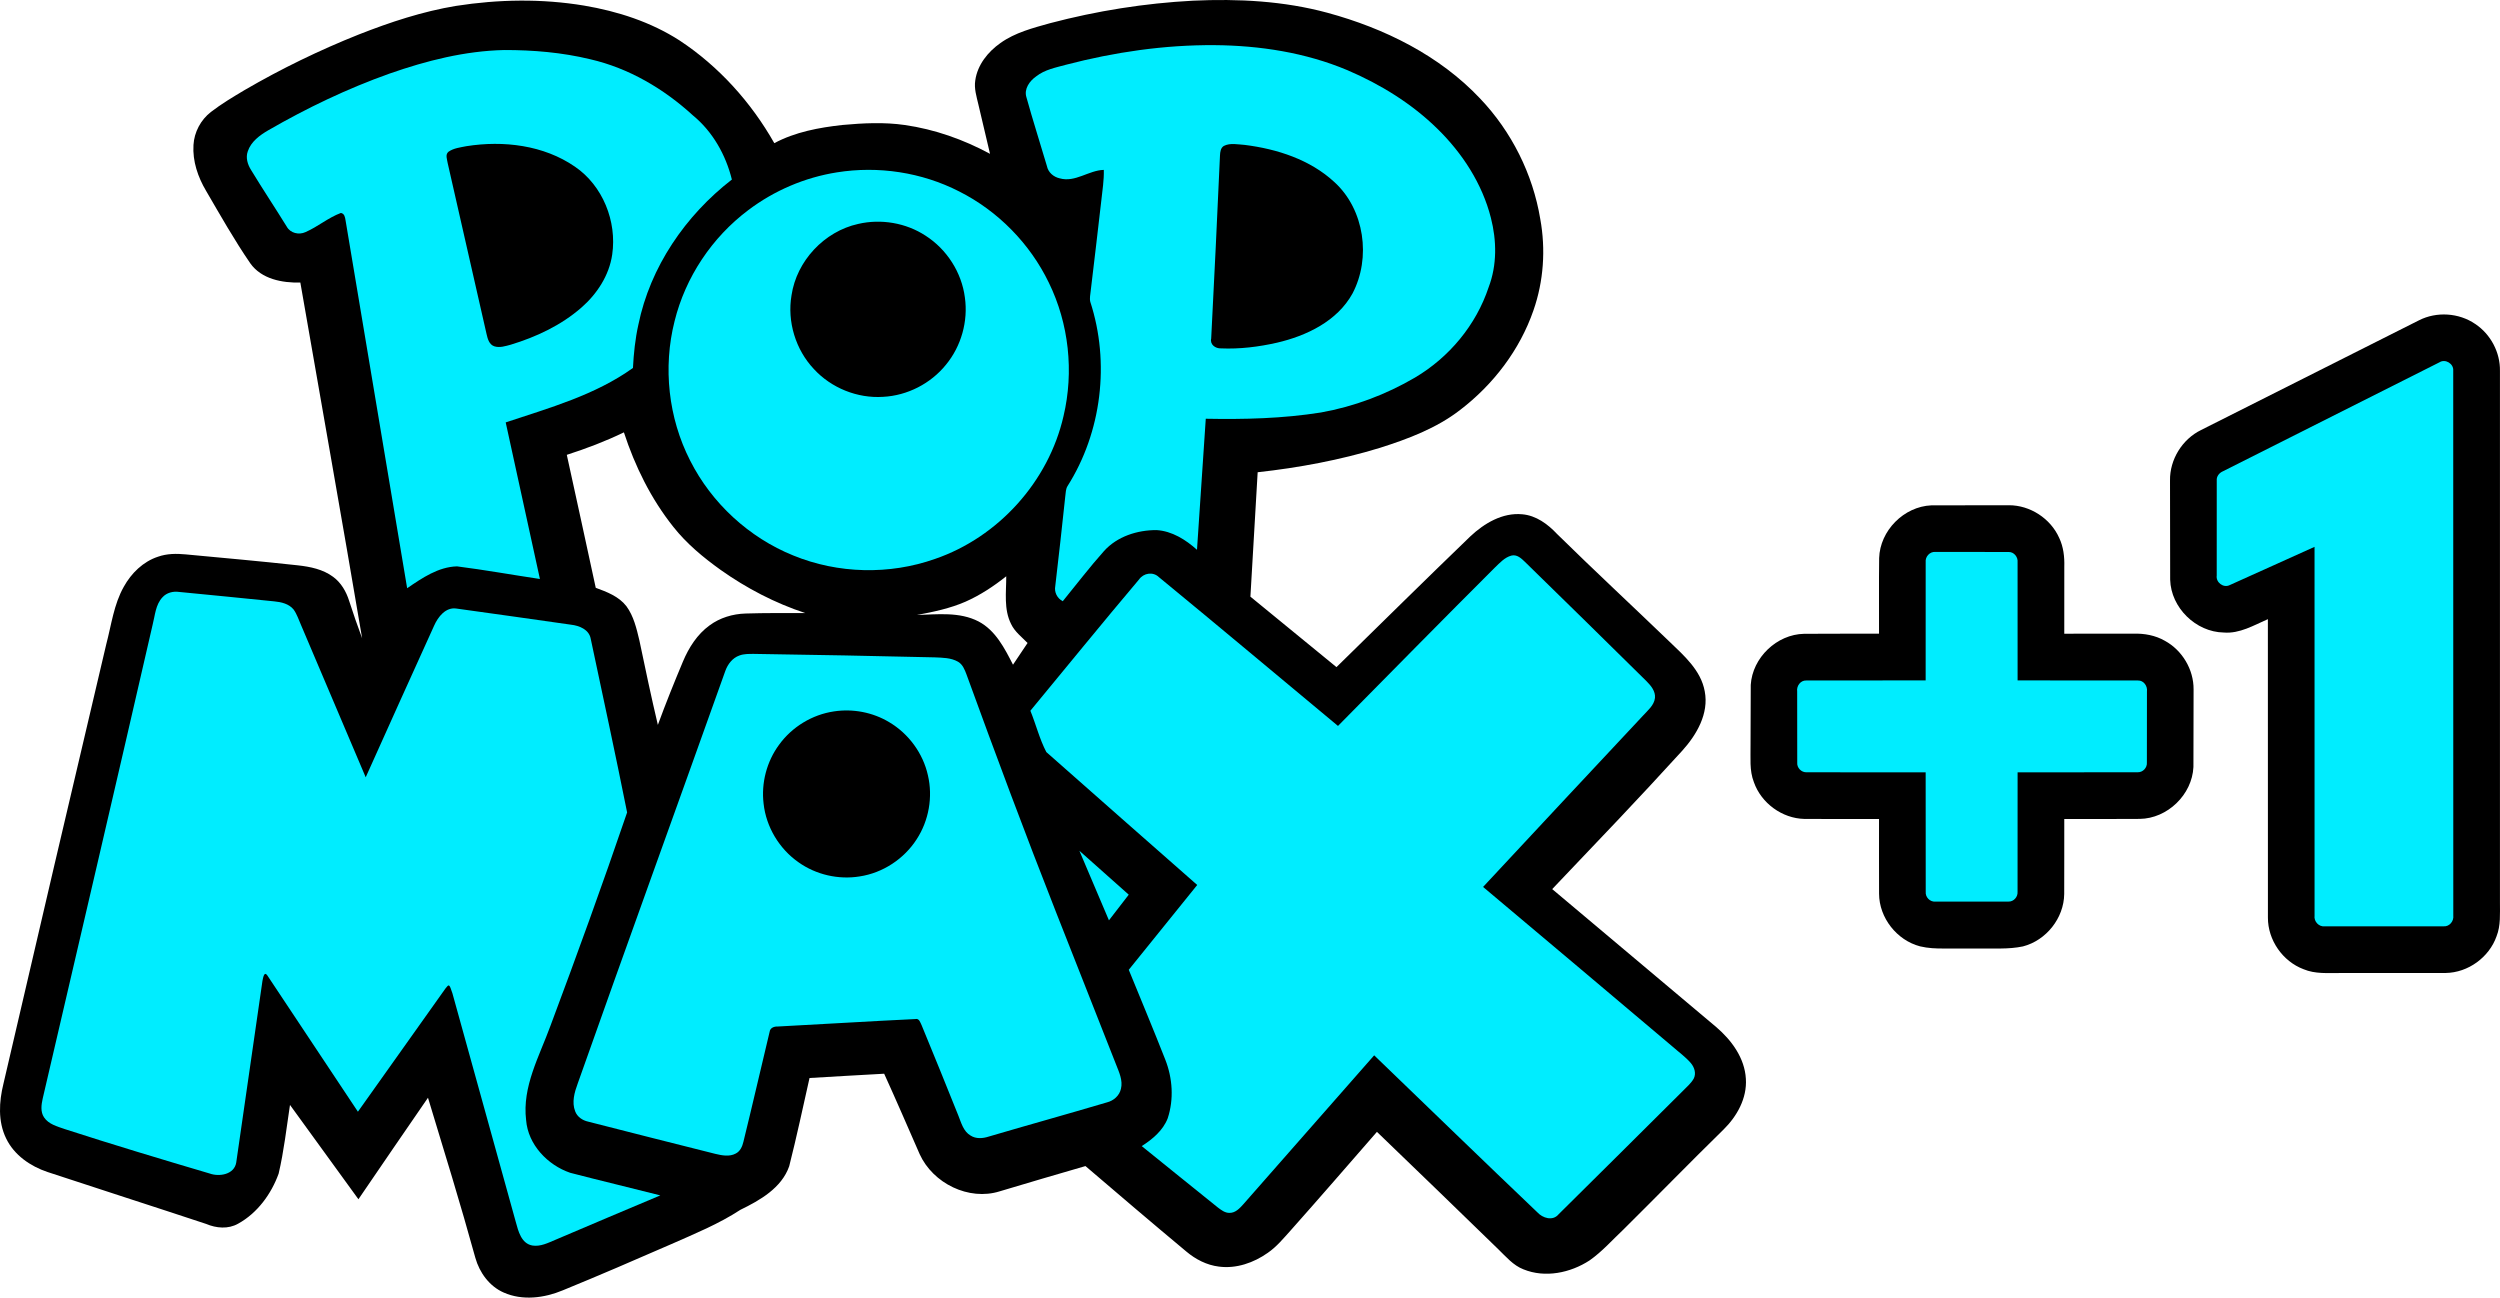 <?xml version="1.0" encoding="UTF-8" standalone="no"?>
<svg
   xmlns:dc="http://purl.org/dc/elements/1.1/"
   xmlns:cc="http://creativecommons.org/ns#"
   xmlns:rdf="http://www.w3.org/1999/02/22-rdf-syntax-ns#"
   xmlns:svg="http://www.w3.org/2000/svg"
   xmlns="http://www.w3.org/2000/svg"
   xmlns:sodipodi="http://sodipodi.sourceforge.net/DTD/sodipodi-0.dtd"
   xmlns:inkscape="http://www.inkscape.org/namespaces/inkscape"
   width="1161.605pt"
   height="602.923pt"
   viewBox="0 0 1161.605 602.923"
   version="1.1"
   id="svg36"
   sodipodi:docname="Pop Max Plus 1.svg"
   inkscape:version="0.92.1 r15371">
  <defs
     id="defs40" />
  <sodipodi:namedview
     pagecolor="#ffffff"
     bordercolor="#666666"
     borderopacity="1"
     objecttolerance="10"
     gridtolerance="10"
     guidetolerance="10"
     inkscape:pageopacity="0"
     inkscape:pageshadow="2"
     inkscape:window-width="1920"
     inkscape:window-height="1017"
     id="namedview38"
     showgrid="false"
     fit-margin-top="0"
     fit-margin-left="0"
     fit-margin-right="0"
     fit-margin-bottom="0"
     inkscape:zoom="0.63868066"
     inkscape:cx="844.90201"
     inkscape:cy="416.92078"
     inkscape:window-x="-8"
     inkscape:window-y="-8"
     inkscape:window-maximized="1"
     inkscape:current-layer="svg36" />
  <g
     id="#000000ff"
     transform="translate(-85.688,-31.683)">
    <path
       d="m 297.61,34.42 c 19.65,-3.07 39.82,-3.41 59.47,-0.14 15.6,2.63 31.02,7.61 44.39,16.22 18.23,12.03 33.25,28.73 43.99,47.7 9.74,-5.21 20.79,-7.25 31.66,-8.45 9.62,-0.87 19.38,-1.37 28.98,0.02 13.87,1.99 27.28,6.73 39.59,13.39 -1.83,-7.67 -3.61,-15.35 -5.43,-23.03 -0.84,-3.62 -2.02,-7.33 -1.42,-11.09 1,-7.2 5.88,-13.28 11.69,-17.36 6.83,-4.88 15.09,-6.99 23.05,-9.22 21.71,-5.73 44.01,-9.28 66.43,-10.46 20.95,-0.97 42.21,0.12 62.53,5.64 26.36,7.17 51.96,19.76 70.89,39.85 14.59,15.33 24.47,35.06 27.93,55.95 2.57,14.12 1.57,28.88 -3.16,42.44 -6.36,18.41 -18.68,34.52 -34.1,46.3 -10.99,8.5 -24.18,13.45 -37.29,17.61 -18.49,5.66 -37.57,9.2 -56.76,11.32 -1.14,19.27 -2.27,38.54 -3.37,57.81 13.34,10.9 26.65,21.84 39.99,32.74 20.7,-20.28 41.34,-40.64 62.2,-60.76 6.45,-6.05 14.93,-11.13 24.1,-10.26 6.47,0.55 11.92,4.59 16.22,9.19 17.17,16.87 34.8,33.24 52.14,49.93 6.8,6.56 14.67,13.34 16.45,23.14 2,10.36 -3.77,20.2 -10.46,27.61 -19.78,21.76 -40.14,42.99 -60.41,64.29 25.38,21.37 50.8,42.69 76.17,64.07 7.13,6.09 13.27,14.39 13.81,24.06 0.6,9.02 -4.14,17.48 -10.41,23.62 -15.65,15.32 -30.93,31.02 -46.49,46.43 -5.15,4.85 -9.88,10.25 -15.71,14.34 -8.9,5.81 -20.67,8.27 -30.74,4.15 -4.78,-1.85 -8.1,-5.88 -11.69,-9.34 -18.7,-18.27 -37.57,-36.37 -56.38,-54.54 -13.35,15.31 -26.63,30.68 -40.14,45.86 -3.29,3.64 -6.45,7.51 -10.52,10.32 -6.54,4.64 -14.69,7.51 -22.77,6.43 -5.64,-0.68 -10.87,-3.39 -15.17,-7.03 -15.72,-13.1 -31.28,-26.38 -46.83,-39.68 -13.29,3.89 -26.59,7.71 -39.83,11.73 -14.4,4.53 -31.03,-3.71 -37.2,-17.26 -5.47,-12.47 -10.85,-24.99 -16.5,-37.38 -11.56,0.71 -23.13,1.23 -34.68,1.99 -3.08,13.67 -5.99,27.4 -9.44,40.99 -3.54,10.13 -13.58,15.82 -22.69,20.26 -10.01,6.55 -21.12,11.08 -32.01,15.9 -16.78,7.32 -33.59,14.59 -50.54,21.52 -8.58,3.58 -18.71,4.88 -27.41,1.02 -6.66,-2.91 -11.25,-9.26 -13.18,-16.12 -6.87,-24.94 -14.5,-49.65 -22.01,-74.4 -10.87,15.66 -21.53,31.46 -32.32,47.17 -10.61,-14.6 -21.19,-29.23 -31.8,-43.83 -1.62,10.65 -2.8,21.42 -5.27,31.92 -3.42,9.47 -9.88,18.34 -18.82,23.26 -4.61,2.62 -10.15,2.12 -14.88,0.11 -24.52,-8.13 -49.11,-15.99 -73.63,-24.1 -8.01,-2.67 -15.6,-7.88 -19.31,-15.66 -3.84,-7.87 -3.28,-17.05 -1.24,-25.33 15.78,-68.12 31.75,-136.18 47.78,-204.24 2.38,-8.99 3.51,-18.53 8.16,-26.74 3.48,-6.29 8.99,-11.69 15.91,-13.95 4.11,-1.45 8.55,-1.49 12.85,-1.07 17.38,1.64 34.78,3.17 52.14,5.09 5.7,0.64 11.62,1.82 16.32,5.32 3.73,2.71 6.12,6.87 7.48,11.21 1.89,5.83 3.88,11.62 6.03,17.36 -9.32,-55.14 -19.16,-110.19 -28.71,-165.29 -8.4,0.23 -18.06,-1.6 -23.23,-8.9 -7.45,-10.84 -13.92,-22.31 -20.54,-33.66 -3.81,-6.41 -6.36,-13.83 -5.88,-21.36 0.34,-5.97 3.38,-11.67 8.1,-15.33 4.95,-3.82 10.35,-7.02 15.71,-10.22 17.02,-9.9 34.77,-18.52 53.06,-25.81 14.61,-5.74 29.63,-10.7 45.15,-13.27 m 51.44,208.61 c 4.46,20.6 9.06,41.16 13.45,61.78 5.2,1.9 10.74,4.01 14.24,8.54 3.39,4.62 4.71,10.35 6.02,15.83 2.75,13.13 5.51,26.27 8.6,39.33 3.63,-9.93 7.58,-19.73 11.67,-29.47 2.71,-6.44 6.62,-12.62 12.36,-16.77 4.8,-3.55 10.75,-5.33 16.69,-5.51 9.25,-0.3 18.52,-0.2 27.78,-0.21 -14.03,-4.61 -27.28,-11.52 -39.32,-20.05 -8.06,-5.77 -15.79,-12.16 -21.96,-19.97 -10.38,-13.01 -17.85,-28.17 -23,-43.95 -8.56,4.16 -17.48,7.53 -26.53,10.45 m 185.28,68.22 c -7.19,3.14 -14.92,4.75 -22.61,6.19 9.57,-0.27 19.81,-1.56 28.65,3.01 7.88,4.14 12.13,12.49 16,20.1 2.23,-3.39 4.54,-6.72 6.77,-10.1 -2.71,-2.78 -5.97,-5.23 -7.66,-8.82 -3.47,-6.9 -2.22,-14.76 -2.25,-22.17 -5.82,4.63 -12.08,8.77 -18.9,11.79"
       id="path2"
       inkscape:connector-curvature="0"
       style="opacity:1;fill:#000000"
       sodipodi:nodetypes="ccccccccccccccccccccccccccccccccccccccccccccccccccccccccccccccccccccccccccccccccccccccccccccccccc" />
    <path
       d="m 654.33,99.49 c 3,-1.52 6.53,-0.66 9.74,-0.47 15.02,1.89 30.35,6.82 41.65,17.29 13.99,12.75 17.11,35.25 8.37,51.79 -7.1,12.83 -21.32,19.62 -35.07,22.82 -8.51,1.93 -17.28,3.02 -26,2.64 -2.55,0.11 -5.22,-1.74 -4.57,-4.54 1.43,-28.37 2.86,-56.75 4.09,-85.13 0.09,-1.59 0.29,-3.48 1.79,-4.4 z"
       id="path6"
       inkscape:connector-curvature="0"
       style="opacity:1;fill:#000000" />
    <path
       d="m 484.44,135.73 c 10.62,-2.47 22.2,-0.51 31.33,5.48 9.85,6.32 16.75,17.06 18.24,28.69 1.57,11.03 -1.69,22.64 -8.78,31.24 -7.08,8.77 -17.95,14.36 -29.22,14.93 -11.94,0.78 -24.05,-4.1 -32.14,-12.89 -8.52,-9.01 -12.48,-22.06 -10.41,-34.28 2.37,-15.98 15.21,-29.69 30.98,-33.17 z"
       id="path8"
       inkscape:connector-curvature="0"
       style="opacity:1;fill:#000000" />
    <path
       d="m 1209.64,180.52 c 8.19,-4.18 18.56,-3.5 26.14,1.69 7.17,4.75 11.65,13.22 11.49,21.83 v 246.98 c -0.02,5.25 0.39,10.71 -1.58,15.7 -3.44,9.79 -13.24,16.9 -23.62,17.05 l -49,0.02 c -5.72,-0.03 -11.66,0.51 -17.05,-1.77 -9.71,-3.64 -16.6,-13.56 -16.56,-23.94 l -0.02,-138.71 c -6.55,2.84 -13.09,6.82 -20.51,6.21 -12.97,-0.22 -24.53,-11.55 -24.89,-24.54 l -0.07,-46.1 c -0.15,-9.75 5.69,-19.2 14.45,-23.46 l 101.22,-50.96"
       id="path10"
       inkscape:connector-curvature="0"
       style="opacity:1;fill:#000000"
       sodipodi:nodetypes="ccccccccccccccc" />
    <path
       d="m 958.82,291.01 c 0.37,-12.77 11.49,-23.98 24.24,-24.52 l 36.02,-0.05 c 9.86,-0.04 19.38,6.15 23.39,15.16 1.98,4.15 2.52,8.81 2.38,13.37 -0.04,10.38 -0.01,20.77 -0.01,31.16 10.72,0 21.44,0.02 32.16,-0.01 5.04,-0.17 10.19,0.78 14.6,3.32 8.06,4.4 13.39,13.35 13.32,22.55 l -0.07,36.07 c -0.59,12.86 -12.09,23.97 -24.95,24.12 -11.69,0.12 -23.38,0.01 -35.06,0.05 -0.04,11.61 0.04,23.22 -0.03,34.84 -0.12,11.18 -8.36,21.58 -19.18,24.36 -3.403,0.717 -6.851,0.939 -10.316,0.974 H 989.003 C 985.245,472.434 981.504,472.279 977.84,471.4 c -10.81,-2.82 -19.01,-13.26 -19.06,-24.44 -0.06,-11.58 0,-23.16 -0.02,-34.73 -11.58,-0.04 -23.15,0.07 -34.72,-0.04 -10.33,-0.24 -20.02,-7.34 -23.42,-17.07 -2.16,-5.47 -1.47,-11.43 -1.56,-17.16 l 0.1,-28.04 c 0.77,-12.66 12.1,-23.5 24.78,-23.74 11.6,-0.12 23.21,0 34.82,-0.05 0.05,-11.71 -0.09,-23.42 0.06,-35.12"
       id="path12"
       inkscape:connector-curvature="0"
       style="opacity:1;fill:#000000"
       sodipodi:nodetypes="cccccccccccccccccccccccccc" />
  </g>
  <g
     id="#00edffff"
     transform="translate(-85.688,-31.683)">
    <path
       d="m 581.03,61.76 c 22.49,-5.86 45.7,-9.26 68.97,-9.1 21.03,0.17 42.28,3.44 61.75,11.63 15.35,6.56 29.84,15.48 41.79,27.2 11.63,11.37 20.86,25.56 24.88,41.42 2.71,10.54 2.88,21.95 -1.04,32.22 -5.81,17.56 -18.33,32.59 -34.21,41.98 -13.46,7.89 -28.33,13.49 -43.7,16.23 -17.69,2.82 -35.65,3.25 -53.53,2.91 -1.36,20.3 -2.75,40.59 -4.08,60.89 -5.24,-4.69 -11.63,-8.73 -18.82,-9.15 -8.93,-0.02 -18.26,2.94 -24.37,9.72 -6.71,7.51 -12.81,15.54 -19.18,23.33 -2.58,-1.34 -4.04,-4.16 -3.48,-7.05 1.59,-13.96 3.24,-27.91 4.67,-41.89 0.22,-1.51 0.18,-3.14 0.98,-4.49 15.93,-25.11 19.82,-57.45 10.62,-85.69 -0.41,-1.67 0.05,-3.4 0.19,-5.07 1.71,-13.98 3.3,-27.97 4.93,-41.96 0.5,-4.75 1.3,-9.49 1.16,-14.27 -7.04,0.18 -13.3,5.97 -20.49,3.93 -2.87,-0.64 -5.36,-2.76 -5.95,-5.72 -3.14,-10.65 -6.54,-21.23 -9.51,-31.94 -1.23,-3.88 1.49,-7.59 4.53,-9.72 4,-3.15 9.1,-4.09 13.89,-5.41 m 73.3,37.73 c -1.5,0.92 -1.7,2.81 -1.79,4.4 -1.23,28.38 -2.66,56.76 -4.09,85.13 -0.65,2.8 2.02,4.65 4.57,4.54 8.72,0.38 17.49,-0.71 26,-2.64 13.75,-3.2 27.97,-9.99 35.07,-22.82 8.74,-16.54 5.62,-39.04 -8.37,-51.79 -11.3,-10.47 -26.63,-15.4 -41.65,-17.29 -3.21,-0.19 -6.74,-1.05 -9.74,0.47 z"
       id="path17"
       inkscape:connector-curvature="0"
       style="opacity:1;fill:#00edff" />
    <path
       d="m 266.73,65.86 c 17.13,-5.99 35.01,-10.53 53.24,-10.93 13.43,-0.02 26.93,1.12 40.01,4.29 17.94,4.14 34.19,13.74 47.69,26.1 9.18,7.54 15.26,18.34 18.08,29.79 -21.54,16.67 -37.96,40.58 -43.45,67.46 -1.47,6.6 -2.16,13.33 -2.51,20.08 -17.65,12.65 -38.8,18.54 -59.13,25.3 5.3,24.25 10.6,48.51 15.9,72.76 -12.85,-1.92 -25.65,-4.23 -38.53,-5.87 -8.69,0.24 -16.22,5.42 -23.16,10.16 -9.53,-56.98 -19.09,-113.95 -28.62,-170.93 -0.24,-1.41 -0.46,-3.13 -2.17,-3.44 -5.86,2.18 -10.73,6.41 -16.46,8.91 -3.06,1.4 -7.02,0.49 -8.69,-2.55 -5.44,-8.83 -11.21,-17.45 -16.58,-26.32 -1.61,-2.55 -2.59,-5.72 -1.53,-8.67 1.5,-4.51 5.56,-7.48 9.5,-9.77 18,-10.38 36.82,-19.41 56.41,-26.37 m 35.71,33.74 c -2.83,0.58 -5.91,0.88 -8.34,2.58 -1.66,1.33 -0.63,3.59 -0.39,5.32 6.03,26.48 12.09,52.95 18.07,79.45 0.49,2.15 1.18,4.78 3.52,5.62 2.56,0.85 5.26,-0.08 7.76,-0.74 11.82,-3.6 23.32,-8.98 32.69,-17.15 7.31,-6.36 13,-15 14.4,-24.73 2.24,-15.38 -4.36,-31.99 -17.33,-40.83 C 338.3,99.1 319.56,96.89 302.44,99.6 Z"
       id="path19"
       inkscape:connector-curvature="0"
       style="opacity:1;fill:#00edff" />
    <path
       d="m 474.54,111.77 c 19.24,-3.09 39.45,-0.03 56.82,8.86 18,9.08 32.86,24.2 41.64,42.35 9.35,19.08 11.74,41.41 6.84,62.06 -6.93,30.35 -30.26,56.24 -59.7,66.34 -21.18,7.49 -45.08,6.92 -65.87,-1.6 -20.58,-8.32 -37.91,-24.3 -47.92,-44.11 -10.11,-19.78 -12.68,-43.23 -7.23,-64.75 5.05,-20.45 17.4,-38.95 34.23,-51.59 12.02,-9.09 26.29,-15.2 41.19,-17.56 m 9.9,23.96 c -15.77,3.48 -28.61,17.19 -30.98,33.17 -2.07,12.22 1.89,25.27 10.41,34.28 8.09,8.79 20.2,13.67 32.14,12.89 11.27,-0.57 22.14,-6.16 29.22,-14.93 7.09,-8.6 10.35,-20.21 8.78,-31.24 -1.49,-11.63 -8.39,-22.37 -18.24,-28.69 -9.13,-5.99 -20.71,-7.95 -31.33,-5.48 z"
       id="path21"
       inkscape:connector-curvature="0"
       style="opacity:1;fill:#00edff" />
    <path
       d="m 1118.6,250.64 100.56,-50.61 c 2.72,-1.76 6.67,0.65 6.4,3.86 l 0.03,253.19 c 0.33,2.62 -1.8,5.23 -4.52,5.01 l -55.15,0.01 c -2.8,0.33 -5.17,-2.27 -4.79,-5 l -0.01,-171.33 -39.43,17.78 c -2.93,1.47 -6.5,-1.3 -6.02,-4.47 l 0.01,-44.09 c -0.18,-1.98 1.18,-3.62 2.92,-4.35 z"
       id="path23"
       inkscape:connector-curvature="0"
       style="opacity:1;fill:#00edff"
       sodipodi:nodetypes="cccccccccccc" />
    <path
       d="m 980.44,292.91 c -0.28,-2.55 1.89,-4.99 4.5,-4.78 l 34.08,0.03 c 2.46,-0.05 4.38,2.37 4.12,4.76 l 0.01,54.91 55.9,0.04 c 2.67,-0.11 4.56,2.61 4.2,5.13 l -0.03,32.99 c 0.2,2.4 -1.88,4.61 -4.28,4.52 l -55.79,0.04 -0.02,55.53 c 0.18,2.36 -1.82,4.61 -4.22,4.52 l -33.97,0.02 c -2.52,0.2 -4.72,-2.1 -4.48,-4.58 l -0.03,-55.49 -55.32,-0.03 c -2.43,0.11 -4.57,-2.09 -4.35,-4.51 l -0.03,-33.04 c -0.37,-2.53 1.55,-5.23 4.24,-5.1 l 55.46,-0.04 z"
       id="path25"
       inkscape:connector-curvature="0"
       style="opacity:1;fill:#00edff"
       sodipodi:nodetypes="ccccccccccccccccccccc" />
    <path
       d="m 780.32,295.35 c 2.26,-2.16 4.49,-4.67 7.62,-5.52 2.58,-0.66 4.64,1.31 6.32,2.94 18.86,18.47 37.76,36.9 56.52,55.48 2.03,2.05 4.17,4.61 3.88,7.71 -0.4,3.47 -3.33,5.76 -5.51,8.19 -24.85,26.49 -49.59,53.08 -74.36,79.64 29.4,24.74 58.83,49.46 88.16,74.29 2.82,2.5 5.95,4.71 8.41,7.6 1.62,1.91 2.52,4.73 1.34,7.11 -1.25,2.28 -3.32,3.94 -5.1,5.8 -19.21,19.12 -38.44,38.23 -57.71,57.29 -2.7,3.3 -7.44,1.8 -9.92,-0.94 -25.38,-24.18 -50.53,-48.59 -75.78,-72.91 -20.28,23.09 -40.57,46.16 -60.84,69.25 -1.67,1.85 -3.62,3.98 -6.33,3.96 -2.17,0.06 -3.94,-1.36 -5.57,-2.59 -11.79,-9.44 -23.5,-18.97 -35.26,-28.44 4.99,-3.19 9.87,-7.24 12.07,-12.92 2.92,-8.87 2.27,-18.65 -1.14,-27.29 -5.48,-13.97 -11.29,-27.82 -16.96,-41.71 10.59,-13.14 21.2,-26.27 31.81,-39.41 -23.36,-20.6 -46.82,-41.09 -70.11,-61.76 -3.16,-6.04 -4.82,-12.86 -7.41,-19.2 16.81,-20.33 33.44,-40.83 50.47,-60.98 2.13,-3.03 6.5,-3.76 9.25,-1.1 27.86,22.88 55.47,46.09 83.21,69.14 24.27,-24.59 48.49,-49.22 72.94,-73.63 z"
       id="path27"
       inkscape:connector-curvature="0"
       style="opacity:1;fill:#00edff" />
    <path
       d="m 161.2,309.19 c 1.92,-2.14 4.93,-2.87 7.7,-2.47 14.74,1.39 29.47,2.91 44.19,4.38 3.27,0.31 6.85,1.12 9.02,3.79 1.57,2.19 2.38,4.79 3.46,7.23 10,23.58 20.02,47.15 30.04,70.72 10.56,-23.5 21.13,-46.99 31.79,-70.45 1.81,-4.1 5.42,-8.78 10.48,-7.93 17.71,2.46 35.41,4.94 53.1,7.48 3.86,0.43 8.41,2.23 9.18,6.53 5.7,26.89 11.53,53.77 16.91,80.71 -11.34,33.25 -23.33,66.32 -35.65,99.23 -5.13,14.08 -13.16,28.19 -11.28,43.7 0.89,11.41 9.97,20.91 20.48,24.5 13.92,3.63 27.93,6.94 41.88,10.5 -16.26,6.9 -32.57,13.67 -48.8,20.66 -3.36,1.41 -6.9,3.24 -10.66,2.63 -5.15,-0.93 -6.53,-6.68 -7.7,-10.96 L 295.898,493.206 c -1.461,-4.514 -1.601,-4.3 -3.23,-2.232 L 251.99,548.23 209.889,484.89 c -1.426,-2.043 -1.94,0.917 -2.259,2.59 l -12.18,84.38 c -0.92,5.58 -7.87,6.72 -12.39,5.07 -22.53,-6.65 -45.02,-13.42 -67.36,-20.65 -3.44,-1.22 -7.43,-2.22 -9.56,-5.44 -1.73,-2.6 -1.24,-5.89 -0.61,-8.74 17.05,-73.34 34.22,-146.65 51.05,-220.04 1.16,-4.38 1.33,-9.41 4.62,-12.87 z"
       id="path29"
       inkscape:connector-curvature="0"
       style="opacity:1;fill:#00edff"
       sodipodi:nodetypes="cccccccccccccccccccccccccccccc" />
    <path
       d="m 429.23,336.26 c 2.15,-0.81 4.48,-0.74 6.74,-0.75 28.01,0.42 56.01,0.94 84.01,1.61 3.66,0.17 7.58,0.15 10.85,2.03 2.19,1.26 3.12,3.75 3.97,6 13.43,36.92 27.15,73.73 41.54,110.29 9.3,23.66 18.66,47.3 27.97,70.97 1.38,3.53 3.18,7.3 2.22,11.19 -0.7,3.16 -3.4,5.53 -6.48,6.29 -18.28,5.42 -36.66,10.51 -54.95,15.89 -2.74,0.9 -5.92,1.16 -8.44,-0.47 -3.36,-1.96 -4.34,-5.95 -5.69,-9.3 -5.56,-14.02 -11.33,-27.97 -17.04,-41.93 -0.62,-1.22 -1.1,-3.34 -2.93,-2.9 -21.34,1.01 -42.67,2.37 -64,3.47 -1.61,-0.08 -3.45,0.6 -3.7,2.41 -4.09,17.04 -8,34.14 -12.19,51.16 -0.5,2.14 -1.48,4.39 -3.55,5.44 -2.94,1.59 -6.44,0.89 -9.52,0.15 -19.71,-4.93 -39.4,-9.94 -59.08,-14.97 -2.61,-0.57 -5.07,-2.22 -6.02,-4.79 -1.66,-4.23 -0.32,-8.83 1.17,-12.89 22.63,-64.01 45.8,-127.83 68.61,-191.78 1.12,-3.1 3.32,-5.99 6.51,-7.12 m 43.95,25.97 c -10.11,1.49 -19.5,7.21 -25.49,15.49 -5.75,7.78 -8.36,17.77 -7.2,27.38 1.18,10.85 7.29,21 16.23,27.24 8.13,5.78 18.55,8.17 28.38,6.57 10.78,-1.62 20.65,-8.12 26.52,-17.28 5.65,-8.66 7.58,-19.63 5.22,-29.7 -2.28,-10.24 -8.97,-19.36 -17.99,-24.69 -7.63,-4.6 -16.87,-6.35 -25.67,-5.01 z"
       id="path31"
       inkscape:connector-curvature="0"
       style="opacity:1;fill:#00edff" />
    <path
       d="m 587.21,426.98 c 7.65,6.8 15.29,13.61 22.94,20.41 -3.06,3.98 -6.13,7.95 -9.2,11.92 -4.59,-10.77 -9.15,-21.56 -13.74,-32.33 z"
       id="path33"
       inkscape:connector-curvature="0"
       style="opacity:1;fill:#00edff" />
  </g>
</svg>
